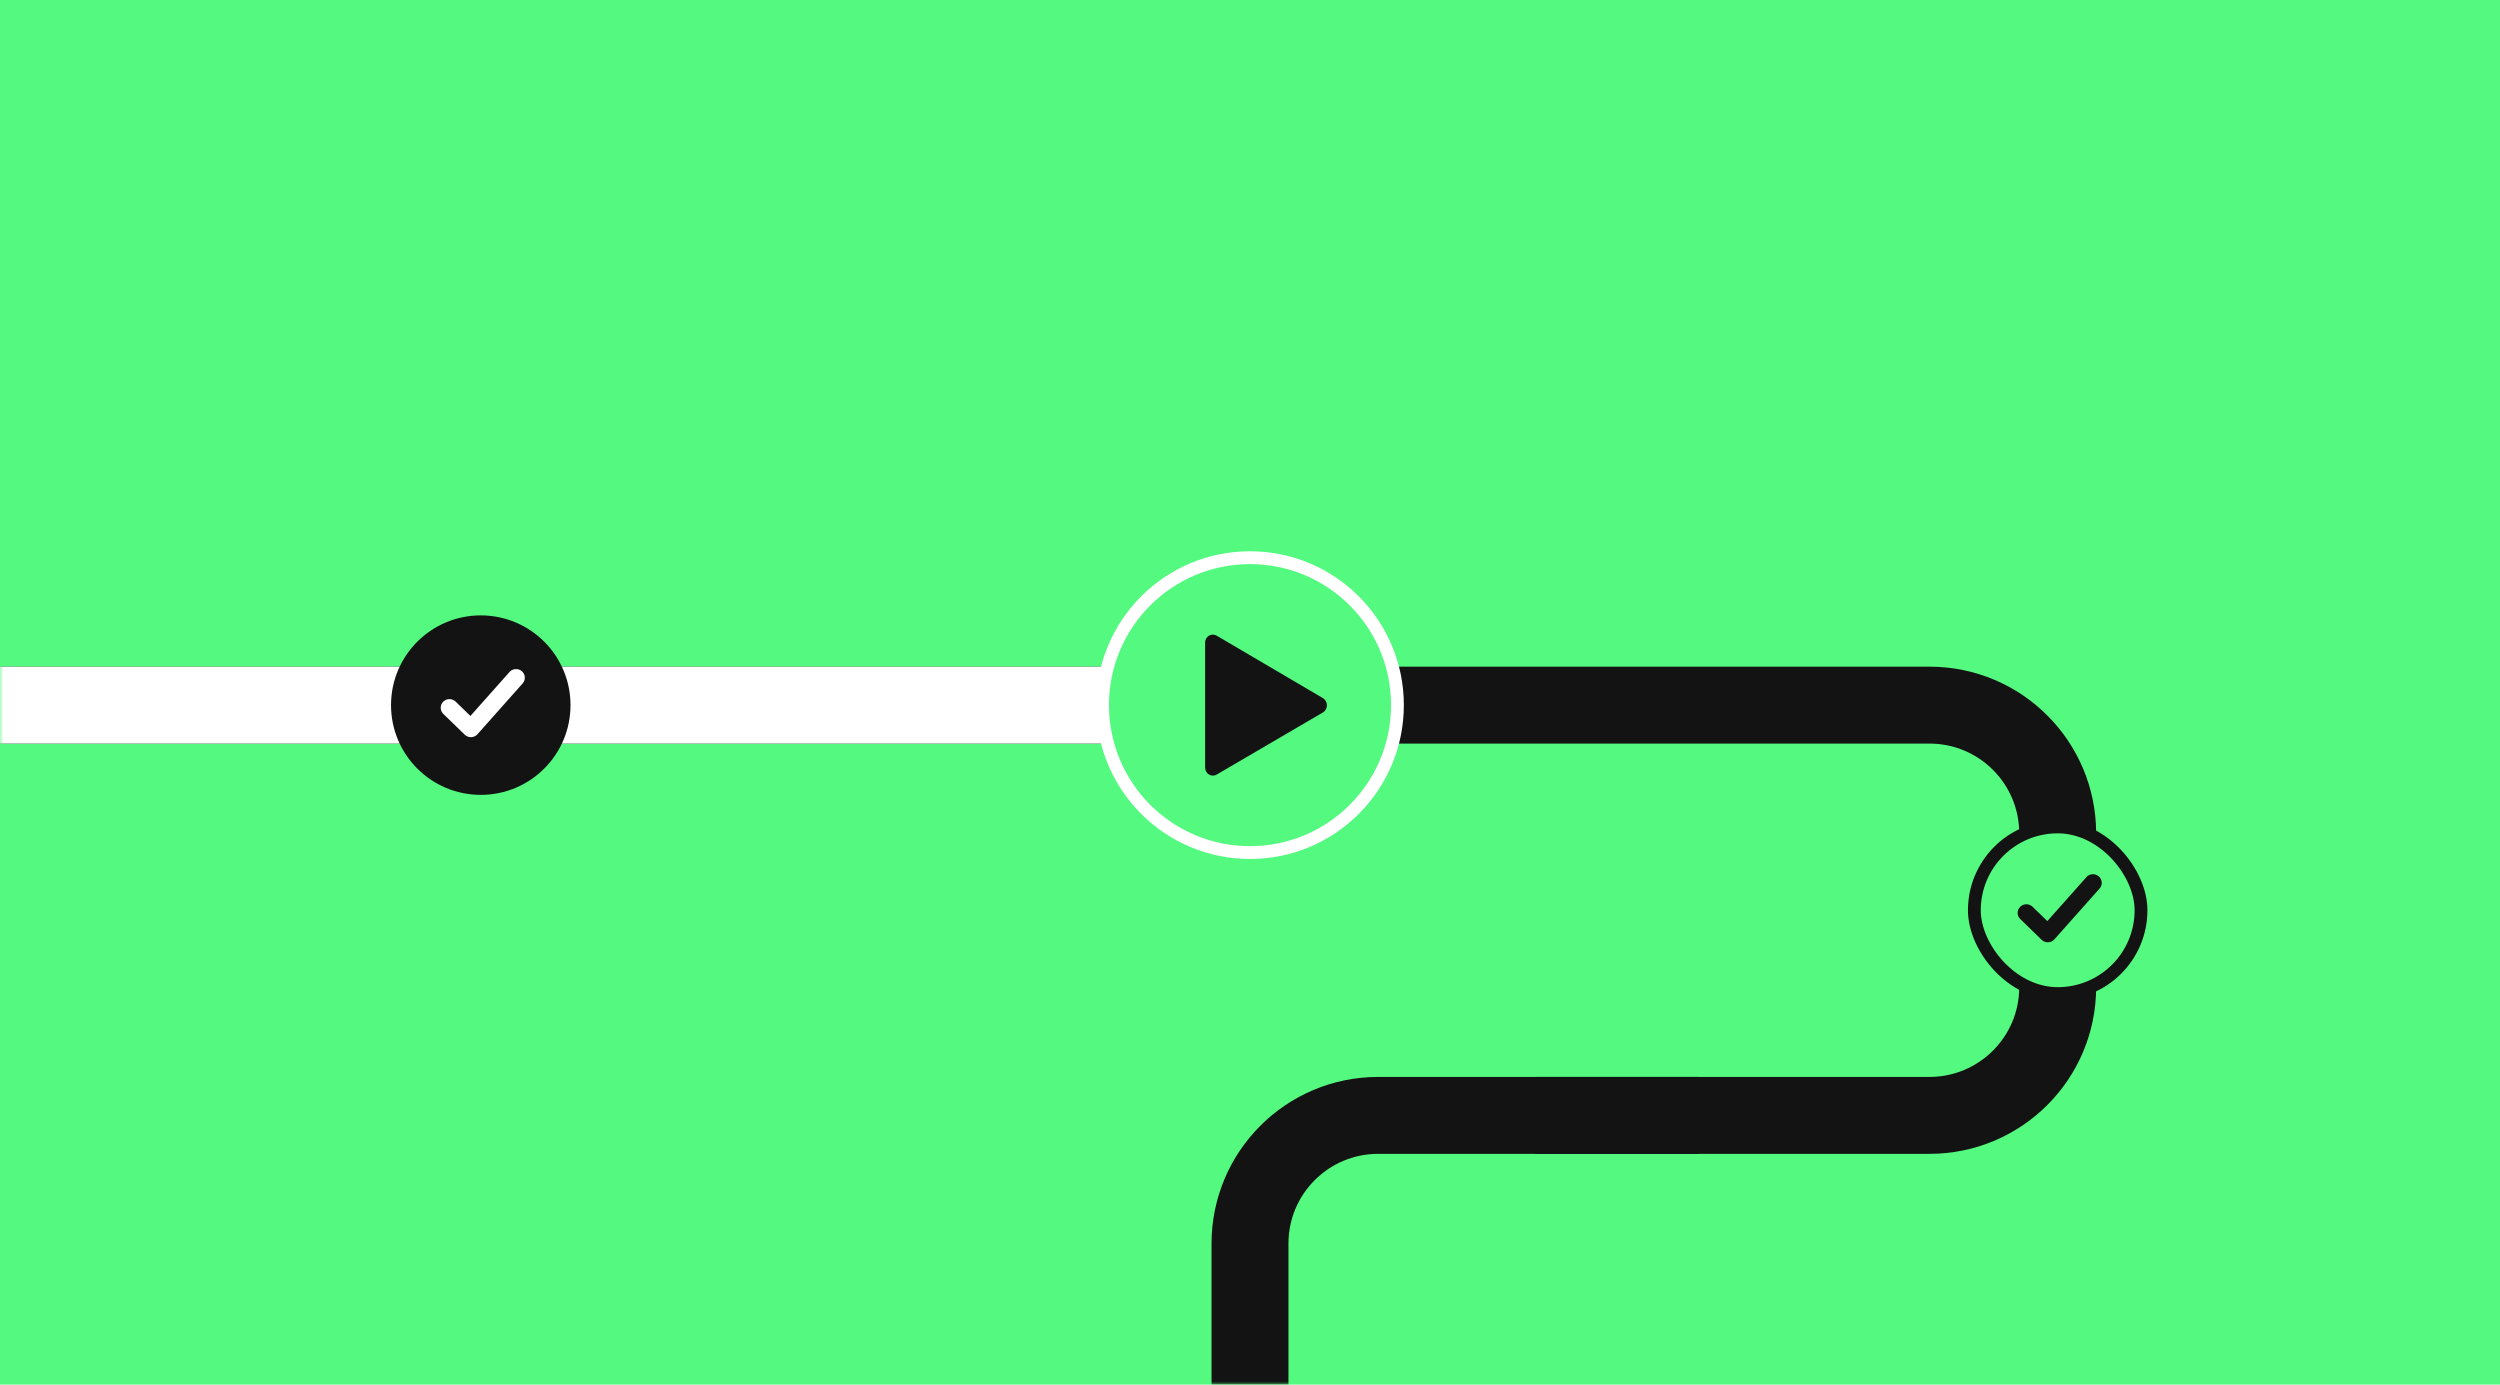 <svg width="390" height="216" viewBox="0 0 390 216" fill="none" xmlns="http://www.w3.org/2000/svg">
<rect width="390" height="216" fill="#54FA80"/>
<mask id="mask0_698_4181" style="mask-type:alpha" maskUnits="userSpaceOnUse" x="0" y="80" width="390" height="136">
<rect y="80" width="390" height="136" fill="black"/>
</mask>
<g mask="url(#mask0_698_4181)">
<path d="M265 174L215 174C203.954 174 195 182.954 195 194L195 216" stroke="#131313" stroke-width="12"/>
<path d="M-0.5 110H301C312.046 110 321 118.954 321 130V154C321 165.046 312.046 174 301 174H239.5" stroke="#131313" stroke-width="12"/>
<path d="M-0.5 110H195" stroke="white" stroke-width="12"/>
<circle cx="195" cy="110" r="23" fill="#54FA80" stroke="white" stroke-width="2"/>
<path d="M206.396 108.918L189.79 99.159C188.985 98.698 188 99.297 188 100.218L188 103.9L188 115.64L188 119.737C188 120.704 188.985 121.302 189.79 120.842L206.396 111.128C207.201 110.622 207.201 109.425 206.396 108.918Z" fill="#131313"/>
<circle cx="75" cy="110" r="12" fill="#131313" stroke="#131313" stroke-width="4"/>
<path d="M81.395 104.697C80.827 104.22 79.973 104.279 79.479 104.835L73.384 111.692L71.078 109.45C70.545 108.933 69.689 108.933 69.157 109.45C68.614 109.978 68.614 110.84 69.157 111.367L72.497 114.612C72.767 114.874 73.133 115.012 73.506 114.999C73.88 114.986 74.236 114.822 74.486 114.54L81.537 106.608C82.04 106.041 81.973 105.182 81.395 104.697Z" fill="white"/>
<rect x="308" y="129" width="26" height="26" rx="13" fill="#54FA80"/>
<path d="M327.395 136.697C326.827 136.22 325.973 136.279 325.479 136.835L319.384 143.692L317.078 141.45C316.545 140.933 315.689 140.933 315.157 141.45C314.614 141.978 314.614 142.84 315.157 143.367L318.497 146.612C318.767 146.874 319.133 147.012 319.506 146.999C319.88 146.986 320.235 146.822 320.486 146.54L327.537 138.608C328.04 138.041 327.973 137.182 327.395 136.697Z" fill="#131313"/>
<rect x="308" y="129" width="26" height="26" rx="13" stroke="#131313" stroke-width="2"/>
</g>
</svg>
